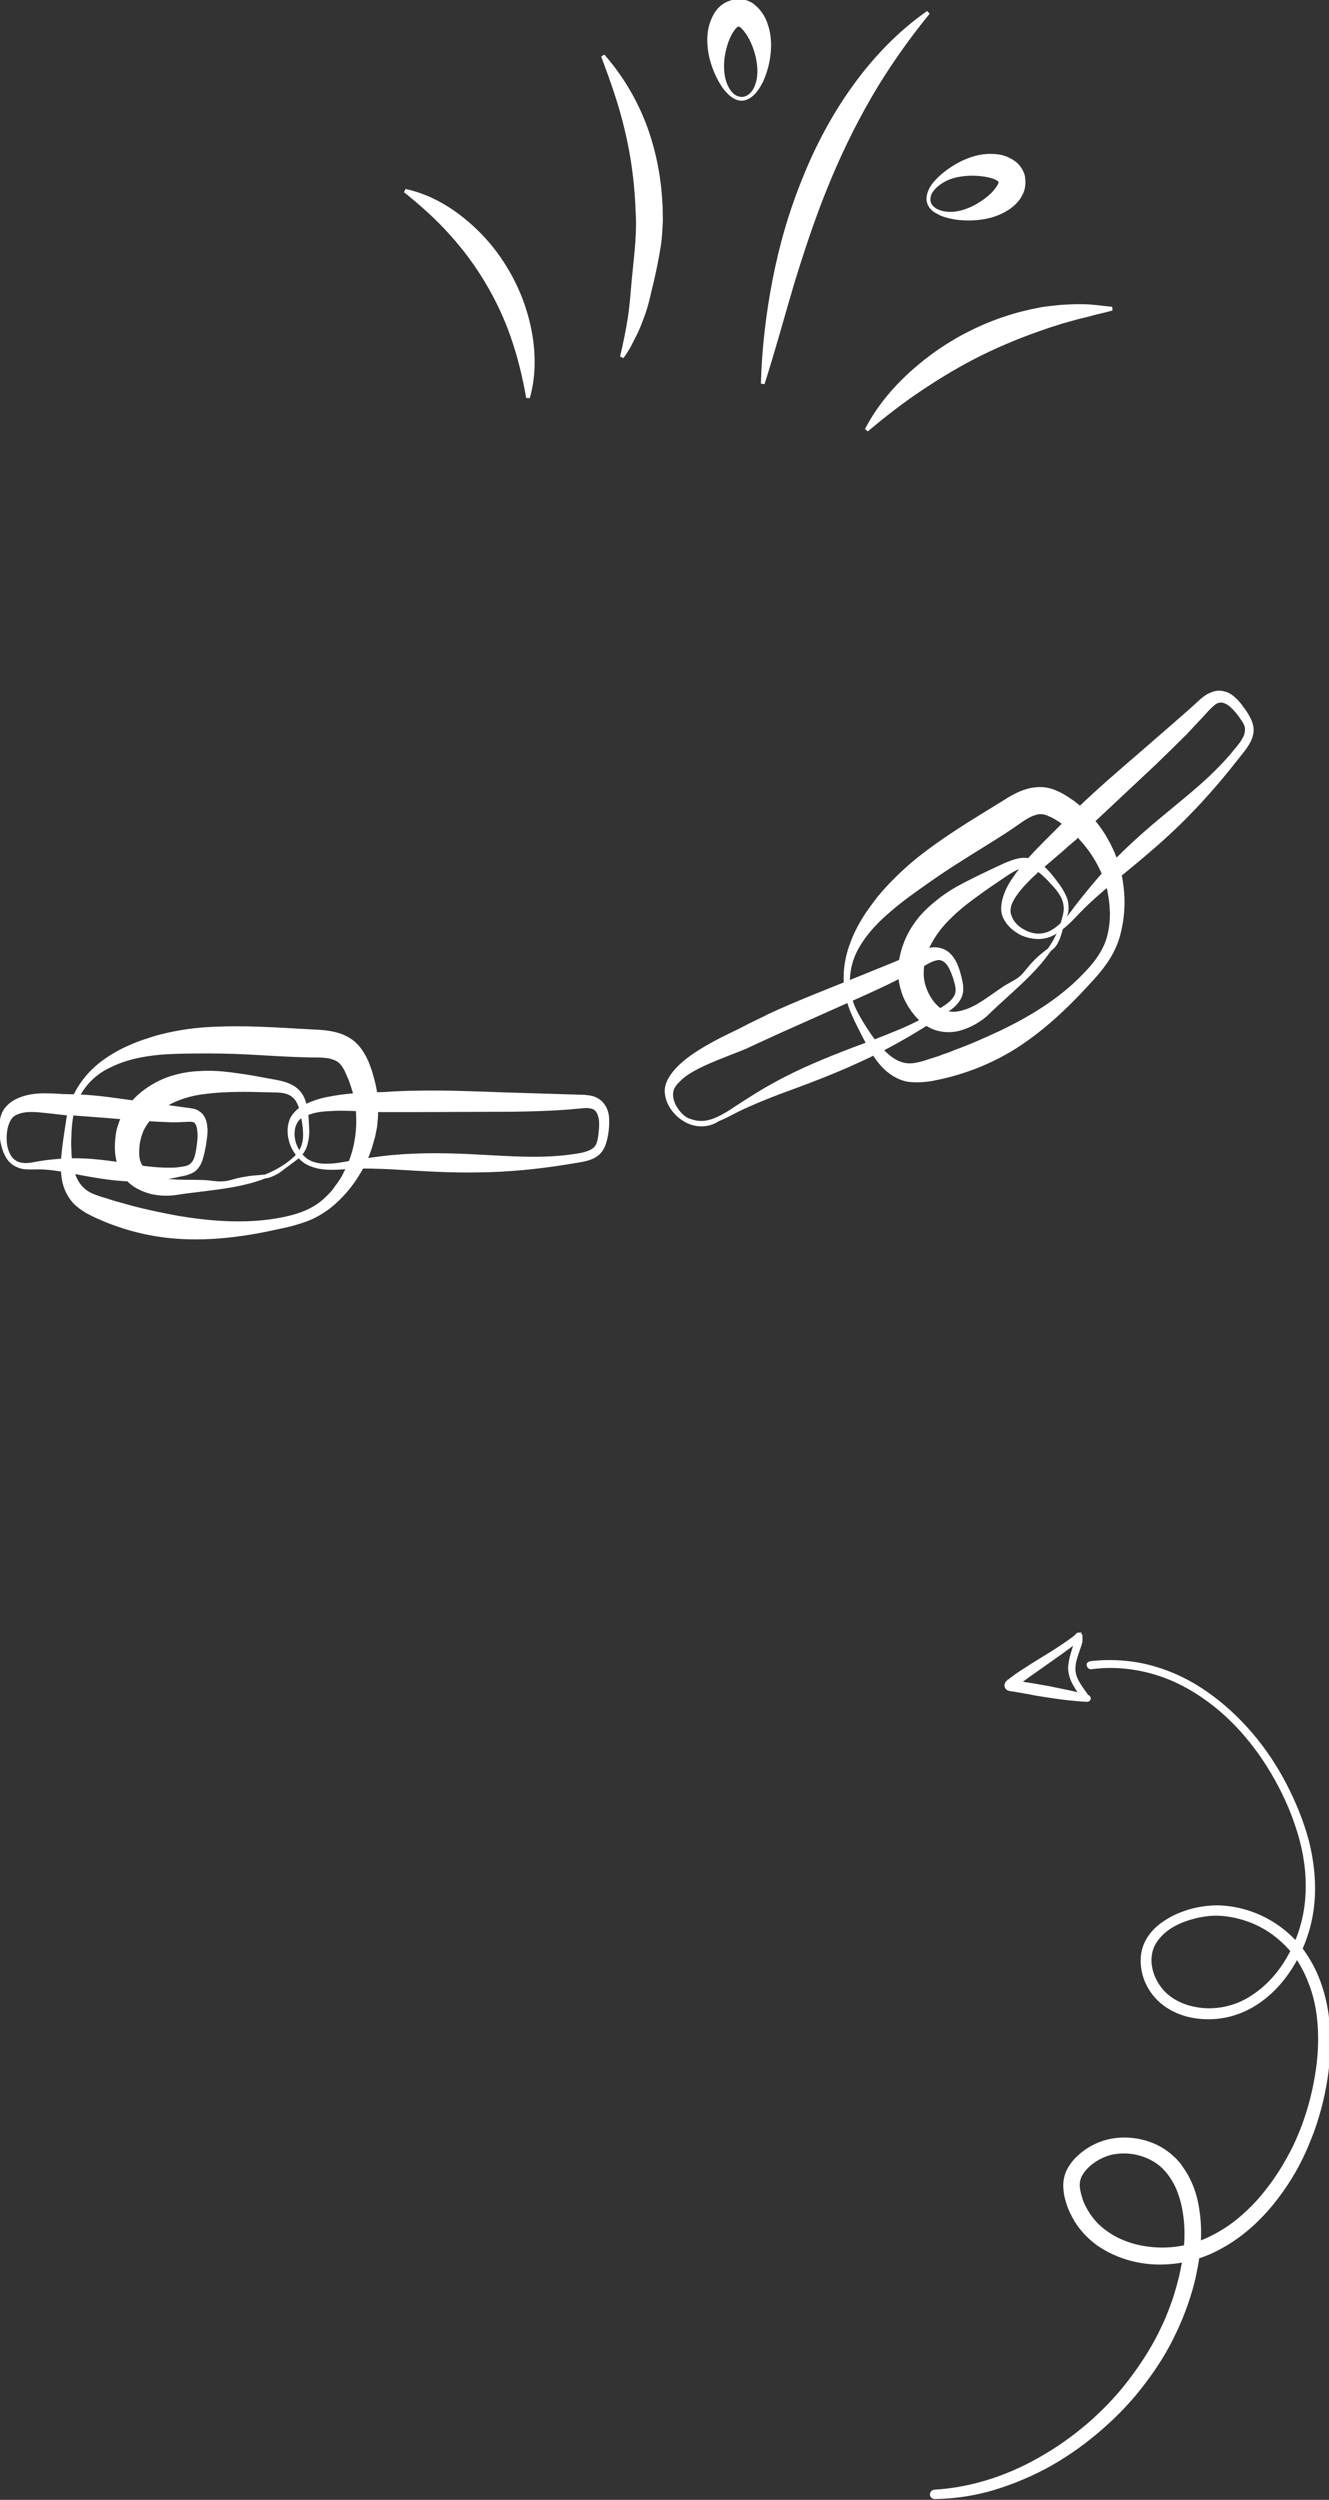 <svg viewBox="0 0 358 673" fill="none" xmlns="http://www.w3.org/2000/svg">
<rect x="0" y="0" width="358" height="673" fill="#333333" stroke="none"/>
<path d="M142.233 107.051C141.247 101.311 139.901 95.93 138.107 90.728C136.314 85.526 133.982 80.593 131.202 75.93C128.421 71.266 125.193 66.871 121.515 62.835C117.838 58.71 113.713 55.033 109.139 51.355C114.879 52.611 120.26 55.481 124.834 59.248C129.498 63.015 133.444 67.589 136.493 72.791C139.542 77.903 141.695 83.643 142.771 89.472C143.847 95.302 143.847 101.401 142.233 107.051Z" fill="white" stroke="white"/>
<path d="M167.526 96.108C168.333 92.61 169.051 89.202 169.589 85.794C169.858 84.09 170.037 82.386 170.217 80.682L170.665 75.48C171.024 71.982 171.383 68.484 171.652 65.166C171.741 63.462 171.831 61.848 171.831 60.144C171.831 59.337 171.831 58.529 171.741 57.632C171.741 56.736 171.652 55.928 171.652 55.121C171.293 48.305 170.396 41.578 168.782 34.942C167.257 28.305 164.925 21.758 162.414 15.031C167.167 20.413 170.934 26.691 173.535 33.417C176.136 40.233 177.571 47.498 177.93 54.673C178.02 55.57 178.02 56.467 178.02 57.363C178.02 58.26 178.109 59.157 178.02 60.144C177.93 62.027 177.84 63.91 177.571 65.704C177.033 69.292 176.315 72.79 175.508 76.198L174.88 78.799C174.701 79.695 174.432 80.592 174.253 81.399C173.804 83.193 173.176 84.897 172.549 86.512C171.921 88.216 171.203 89.83 170.306 91.444C169.499 93.148 168.602 94.673 167.526 96.108Z" fill="white" stroke="white"/>
<path d="M205.463 103.284C205.732 93.867 206.808 84.629 208.602 75.391C210.396 66.154 212.997 57.095 216.584 48.306C220.082 39.517 224.566 31.086 230.127 23.373C235.687 15.66 242.324 8.754 250.037 3.373C244.118 10.638 238.826 18.171 234.252 26.064C229.678 33.956 225.732 42.207 222.324 50.638C218.916 59.069 216.046 67.768 213.355 76.557C210.754 85.347 208.333 94.315 205.463 103.284Z" fill="white" stroke="white"/>
<path d="M233.445 115.75C236.405 110.01 240.62 104.898 245.463 100.503C250.306 96.109 255.777 92.342 261.607 89.472C267.526 86.512 273.804 84.45 280.172 83.284C280.979 83.104 281.787 83.014 282.594 82.925L285.015 82.656C286.63 82.476 288.244 82.476 289.858 82.387C291.473 82.387 293.087 82.387 294.701 82.566C296.316 82.746 297.93 82.925 299.544 83.104C298.02 83.553 296.405 83.911 294.881 84.27C293.356 84.719 291.831 85.077 290.307 85.436L285.822 86.692C284.298 87.23 282.863 87.588 281.428 88.127C275.598 90.1 269.858 92.432 264.387 95.122C258.916 97.813 253.625 100.952 248.513 104.36C243.311 107.768 238.378 111.625 233.445 115.75Z" fill="white" stroke="white"/>
<path d="M250.217 54.494C249.858 53.328 250.217 52.072 250.755 50.996C251.293 49.92 252.1 49.023 252.997 48.126C254.791 46.422 256.853 44.987 259.185 43.821C261.517 42.745 264.118 41.848 266.988 41.938C268.423 41.938 269.948 42.117 271.472 42.835C271.831 43.014 272.28 43.283 272.638 43.462C272.997 43.732 273.446 44.001 273.804 44.359C274.522 45.077 275.15 46.063 275.508 47.14C275.777 48.216 275.777 49.471 275.598 50.458C275.508 50.996 275.329 51.445 275.15 51.893C274.97 52.252 274.701 52.7 274.522 53.059C273.535 54.494 272.369 55.48 271.203 56.198C268.782 57.723 266.181 58.44 263.58 58.709C260.979 58.978 258.468 58.889 256.046 58.35C254.88 58.081 253.625 57.723 252.638 57.095C251.472 56.557 250.575 55.66 250.217 54.494ZM250.217 54.494C250.575 55.66 251.562 56.467 252.638 56.916C253.714 57.364 254.88 57.543 256.046 57.543C258.378 57.543 260.62 56.736 262.593 55.75C264.567 54.673 266.36 53.418 267.706 51.983C268.333 51.265 268.872 50.548 269.23 49.92C269.32 49.741 269.32 49.651 269.41 49.471C269.41 49.382 269.499 49.203 269.499 49.203C269.499 49.023 269.499 49.023 269.499 48.933C269.499 48.933 269.499 48.844 269.41 48.754C269.41 48.664 269.23 48.575 269.23 48.485C269.141 48.395 269.051 48.306 268.871 48.216C268.333 47.857 267.437 47.498 266.54 47.319C264.656 46.871 262.414 46.691 260.172 46.871C257.93 47.05 255.598 47.588 253.625 48.844C252.638 49.471 251.741 50.189 251.024 51.176C250.306 52.072 249.948 53.328 250.217 54.494Z" fill="white" stroke="white"/>
<path d="M199.993 26.602C198.827 26.692 197.661 26.064 196.764 25.257C195.867 24.45 195.06 23.463 194.432 22.387C193.176 20.324 192.19 17.903 191.562 15.391C191.024 12.88 190.755 10.19 191.383 7.409C191.741 5.974 192.28 4.629 193.266 3.194C193.535 2.835 193.804 2.477 194.163 2.207C194.522 1.849 194.88 1.58 195.329 1.311C196.226 0.772 197.302 0.414 198.468 0.234C199.634 0.234 200.8 0.414 201.697 0.862C202.145 1.042 202.594 1.311 202.952 1.669C203.311 1.938 203.67 2.297 203.939 2.566C205.105 3.822 205.822 5.167 206.271 6.512C207.257 9.203 207.347 11.894 207.078 14.495C206.809 17.096 206.091 19.517 205.105 21.759C204.567 22.835 203.939 23.912 203.132 24.808C202.235 25.795 201.159 26.513 199.993 26.602ZM199.993 26.602C201.159 26.513 202.235 25.795 202.952 24.808C203.67 23.822 204.029 22.746 204.298 21.58C204.746 19.338 204.477 16.916 203.939 14.764C203.401 12.611 202.504 10.548 201.428 8.934C200.89 8.127 200.262 7.409 199.813 7.051C199.724 6.871 199.544 6.871 199.455 6.782C199.365 6.782 199.275 6.692 199.185 6.692C199.006 6.602 199.006 6.692 198.916 6.602C198.916 6.602 198.827 6.602 198.647 6.692C198.558 6.692 198.468 6.782 198.378 6.871C198.289 6.961 198.109 7.051 198.019 7.14C197.571 7.589 197.033 8.396 196.585 9.203C195.688 10.907 195.06 13.06 194.701 15.302C194.432 17.544 194.432 19.876 195.15 22.118C195.508 23.194 196.046 24.27 196.854 25.167C197.571 26.064 198.737 26.602 199.993 26.602Z" fill="white" stroke="white"/>
<path d="M20.529 296.021C19.633 298.084 19.184 300.326 18.915 302.658C18.825 303.824 18.736 304.9 18.736 306.066C18.646 307.232 18.646 308.398 18.736 309.474C18.736 311.716 19.005 313.959 19.722 316.021C20.35 318.084 21.516 319.699 22.951 320.775C24.386 321.851 26.449 322.479 28.601 323.107C29.677 323.465 30.754 323.824 31.83 324.093L33.444 324.542L35.059 324.99C39.364 326.156 43.758 327.053 48.153 327.86C56.942 329.295 66.18 330.013 75.148 328.398C79.633 327.591 84.028 326.246 87.346 323.286C88.153 322.569 88.96 321.761 89.678 320.954C90.037 320.506 90.395 320.057 90.664 319.609C91.023 319.16 91.382 318.712 91.651 318.264L92.548 316.829L93.265 315.394C93.534 314.945 93.714 314.407 93.983 313.869C94.162 313.331 94.431 312.882 94.611 312.344C96.135 308.219 96.673 303.824 96.404 299.609C96.404 298.532 96.225 297.456 96.046 296.47C95.866 295.393 95.687 294.407 95.328 293.42C95.059 292.434 94.7 291.447 94.341 290.461C93.893 289.564 93.534 288.488 93.086 287.68C92.637 286.873 92.099 286.156 91.561 285.707C91.023 285.259 90.485 284.99 89.678 284.721C88.153 284.183 86.09 284.183 83.758 284.183C79.005 284.093 74.431 283.824 69.947 283.555C65.373 283.286 60.888 283.106 56.404 283.106C51.92 283.106 47.435 283.106 42.951 283.465C38.467 283.914 34.072 284.721 30.036 286.694C25.821 288.488 22.323 291.806 20.529 296.021ZM19.901 295.752C21.785 291.447 25.014 287.77 28.96 285.169C30.933 283.824 33.085 282.658 35.238 281.761C37.39 280.775 39.722 280.057 41.964 279.34C46.538 278.084 51.292 277.277 56.045 277.008C60.799 276.739 65.462 276.739 70.126 276.918C74.79 277.097 79.364 277.366 83.938 277.635C86.18 277.725 88.871 277.815 91.741 278.801C93.176 279.34 94.611 280.147 95.776 281.313C96.942 282.479 97.66 283.734 98.288 284.9C98.916 286.066 99.274 287.232 99.723 288.488C100.081 289.743 100.44 290.909 100.709 292.165C101.247 294.586 101.516 297.098 101.337 299.609C101.337 300.237 101.337 300.864 101.247 301.492C101.158 302.12 101.158 302.748 101.068 303.376L100.709 305.169C100.62 305.797 100.44 306.335 100.261 306.963C99.633 309.295 98.826 311.627 97.66 313.779C95.418 318.084 92.368 321.941 88.602 324.9C86.718 326.335 84.566 327.591 82.323 328.398C80.081 329.205 77.839 329.833 75.507 330.282C66.449 332.344 56.942 333.69 47.435 332.972C42.682 332.613 38.018 331.717 33.444 330.282C31.202 329.564 28.96 328.757 26.807 327.77C25.731 327.322 24.655 326.784 23.489 326.156C22.413 325.528 21.247 324.721 20.26 323.734C18.287 321.672 17.301 319.071 17.032 316.56C16.762 314.048 16.942 311.716 17.211 309.385C17.48 307.053 17.839 304.811 18.197 302.479C18.466 300.237 19.005 297.905 19.901 295.752Z" fill="white" stroke="white"/>
<path d="M77.3 313.599C78.376 312.792 79.452 311.985 80.259 310.998C81.156 310.012 81.694 308.756 81.963 307.501C82.233 306.245 82.143 304.9 82.053 303.554C81.874 302.209 81.694 300.953 81.425 299.608C81.156 298.353 80.708 297.097 80.08 296.11C79.452 295.124 78.466 294.406 77.389 294.048C76.313 293.689 75.058 293.599 73.712 293.599L69.766 293.509C67.165 293.42 64.475 293.42 61.874 293.509C59.273 293.599 56.761 293.779 54.25 294.137C51.829 294.496 49.497 295.124 47.344 296.021C46.268 296.469 45.282 297.007 44.295 297.635C43.309 298.263 42.412 298.891 41.604 299.698C39.99 301.223 38.645 302.927 37.927 304.9C37.569 305.886 37.3 306.873 37.12 308.039C37.03 309.115 36.941 310.281 37.03 311.267C37.12 312.254 37.389 313.151 37.838 313.868C38.376 314.676 39.004 315.393 39.9 315.931C40.797 316.559 41.873 317.007 42.95 317.366C44.026 317.725 45.282 317.904 46.537 317.994C49.048 318.173 51.739 318.084 54.43 318.173C55.775 318.173 57.21 318.442 58.465 318.532C59.721 318.622 60.977 318.532 62.232 318.173C63.488 317.815 64.833 317.456 66.179 317.276C67.524 317.007 68.869 316.918 70.125 316.828C70.753 316.738 71.47 316.738 72.098 316.649C72.726 316.469 73.353 316.2 73.892 315.931C75.237 315.303 76.224 314.317 77.3 313.599ZM77.3 313.599C68.6 319.698 57.21 319.608 46.717 321.312C43.936 321.581 40.797 321.312 38.017 319.967C36.582 319.339 35.147 318.353 34.071 317.007C32.905 315.662 32.187 313.958 31.829 312.344C31.47 310.729 31.38 309.205 31.47 307.68C31.559 306.155 31.739 304.541 32.277 303.016C33.264 299.877 35.147 297.276 37.479 295.124C39.811 293.061 42.412 291.536 45.282 290.46C48.152 289.474 51.022 288.935 53.892 288.846C56.761 288.666 59.542 288.846 62.232 289.205C64.923 289.563 67.524 289.922 70.215 290.46L74.161 291.178C75.506 291.447 76.851 291.716 78.286 292.433C79.632 293.061 80.797 294.227 81.425 295.572C82.053 296.918 82.322 298.263 82.502 299.608C82.681 300.953 82.681 302.299 82.771 303.644C82.86 304.989 82.771 306.335 82.412 307.68C82.143 309.025 81.425 310.191 80.528 311.178C79.452 311.985 78.376 312.792 77.3 313.599Z" fill="white" stroke="white"/>
<path d="M228.782 267.769C229.23 270.011 230.127 272.074 231.293 274.047C231.831 275.034 232.459 276.02 233.087 277.007C233.715 277.993 234.342 278.89 235.06 279.877C236.405 281.671 237.93 283.375 239.634 284.72C241.338 286.065 243.221 286.783 245.015 286.783C246.809 286.783 248.782 286.155 250.934 285.437C252.011 285.079 253.087 284.81 254.073 284.361L255.688 283.823L257.212 283.195C261.428 281.671 265.464 279.877 269.5 277.993C277.571 274.137 285.464 269.384 291.832 262.836C295.06 259.608 297.841 256.02 298.827 251.715C299.096 250.639 299.276 249.563 299.365 248.487C299.455 247.948 299.455 247.41 299.455 246.872C299.455 246.334 299.545 245.796 299.455 245.258L299.365 243.643L299.186 242.029C299.096 241.491 299.006 240.953 298.917 240.415C298.827 239.877 298.737 239.338 298.558 238.8C297.392 234.585 295.329 230.729 292.639 227.41C292.011 226.603 291.204 225.796 290.576 224.989C289.769 224.271 289.051 223.464 288.244 222.836C287.437 222.119 286.54 221.58 285.733 220.953C284.836 220.415 283.939 219.787 283.042 219.428C282.145 218.98 281.338 218.711 280.71 218.711C280.083 218.621 279.365 218.71 278.648 218.98C277.123 219.428 275.419 220.594 273.535 221.939C269.679 224.63 265.733 226.962 261.876 229.383C258.02 231.805 254.163 234.226 250.486 236.827C246.809 239.428 243.132 241.939 239.724 244.899C236.315 247.769 233.176 250.998 230.934 254.944C228.782 258.621 227.885 263.285 228.782 267.769ZM228.244 267.949C227.257 263.375 227.795 258.531 229.499 254.047C230.306 251.805 231.383 249.652 232.638 247.59C233.894 245.527 235.329 243.643 236.764 241.76C239.813 238.083 243.221 234.764 246.898 231.715C250.576 228.755 254.432 226.065 258.289 223.554C262.145 221.042 266.181 218.621 269.948 216.289C271.831 215.123 274.074 213.598 277.033 212.791C278.468 212.432 280.172 212.253 281.787 212.522C283.401 212.791 284.746 213.419 285.912 214.047C287.078 214.675 288.065 215.392 289.141 216.11C290.127 216.917 291.114 217.634 292.011 218.531C293.805 220.235 295.509 222.119 296.854 224.271C297.213 224.809 297.572 225.347 297.841 225.885C298.11 226.424 298.468 226.962 298.737 227.5L299.545 229.204C299.814 229.742 299.993 230.37 300.262 230.908C301.069 233.24 301.787 235.572 302.056 237.993C302.773 242.836 302.415 247.679 301.069 252.343C300.352 254.675 299.276 256.827 297.93 258.8C296.585 260.774 295.06 262.567 293.446 264.271C287.168 271.177 280.262 277.724 272.1 282.657C267.975 285.079 263.67 287.052 259.096 288.487C256.854 289.204 254.522 289.832 252.19 290.281C251.024 290.55 249.858 290.729 248.603 290.819C247.347 290.908 245.912 290.908 244.567 290.729C241.786 290.191 239.454 288.576 237.75 286.693C236.046 284.81 234.88 282.747 233.715 280.684C232.638 278.621 231.562 276.558 230.576 274.496C229.589 272.433 228.692 270.191 228.244 267.949Z" fill="white" stroke="white"/>
<path d="M286.001 249.294C286.36 248.038 286.809 246.783 286.988 245.437C287.167 244.092 286.898 242.747 286.36 241.581C285.822 240.415 285.015 239.339 284.118 238.352C283.221 237.366 282.324 236.379 281.338 235.482C280.351 234.585 279.365 233.778 278.199 233.419C277.033 232.971 275.957 232.971 274.791 233.33C273.714 233.688 272.638 234.316 271.472 235.034L268.154 237.276C266.001 238.711 263.759 240.325 261.696 241.85C259.634 243.375 257.66 244.989 255.867 246.783C254.073 248.487 252.548 250.37 251.293 252.343C250.665 253.33 250.127 254.406 249.678 255.393C249.23 256.469 248.871 257.545 248.692 258.621C248.243 260.774 248.154 262.926 248.692 264.989C248.961 265.976 249.32 266.962 249.858 267.949C250.396 268.935 251.024 269.922 251.741 270.639C252.459 271.447 253.086 271.895 253.894 272.343C254.701 272.702 255.777 272.882 256.853 272.882C257.93 272.882 259.095 272.612 260.172 272.254C261.248 271.895 262.414 271.357 263.49 270.729C265.643 269.473 267.795 267.859 270.037 266.334C271.203 265.527 272.459 264.899 273.535 264.272C274.611 263.644 275.598 262.837 276.405 261.76C277.212 260.774 278.109 259.698 279.096 258.711C280.082 257.724 281.069 256.917 282.145 256.11C282.683 255.662 283.221 255.303 283.67 254.854C284.118 254.406 284.477 253.778 284.746 253.15C285.374 251.895 285.643 250.55 286.001 249.294ZM286.001 249.294C282.414 259.249 272.997 265.796 265.463 273.24C263.311 275.034 260.62 276.559 257.571 277.187C256.046 277.456 254.342 277.456 252.638 277.007C250.934 276.559 249.32 275.572 248.154 274.496C246.898 273.33 246.001 272.164 245.194 270.908C244.387 269.563 243.669 268.218 243.221 266.603C242.234 263.554 242.234 260.236 242.952 257.186C243.669 254.137 244.925 251.357 246.629 248.935C248.333 246.424 250.486 244.451 252.728 242.657C254.97 240.863 257.302 239.428 259.723 238.173C262.145 236.917 264.566 235.751 266.988 234.585L270.665 232.881C271.921 232.343 273.266 231.805 274.701 231.536C276.226 231.267 277.84 231.536 279.096 232.253C280.351 232.971 281.338 233.957 282.235 234.944C283.132 235.931 283.939 237.007 284.746 238.083C285.553 239.159 286.271 240.325 286.809 241.581C287.347 242.836 287.436 244.182 287.257 245.527C286.898 246.783 286.45 248.038 286.001 249.294Z" fill="white" stroke="white"/>
<path d="M82.681 312.524C84.296 313.51 86.269 313.869 88.242 313.78C90.215 313.78 92.098 313.421 94.072 313.062C97.928 312.434 101.874 311.806 105.82 311.448C113.713 310.73 121.605 310.91 129.408 311.358C133.265 311.537 137.211 311.806 141.067 311.896C144.924 311.986 148.87 311.896 152.727 311.448C154.61 311.179 156.673 310.999 158.377 310.371C159.184 310.102 159.991 309.654 160.529 309.026C161.068 308.398 161.337 307.591 161.516 306.694C161.785 304.901 162.054 302.838 161.785 301.134C161.606 300.237 161.337 299.519 160.888 298.892C160.44 298.353 159.812 297.995 159.005 297.905C158.287 297.726 157.39 297.815 156.404 297.905L153.444 298.174C151.471 298.353 149.498 298.443 147.525 298.533C143.579 298.712 139.632 298.802 135.686 298.802L112.188 298.892H106.359H103.399C102.412 298.892 101.426 298.892 100.439 298.802C96.493 298.712 92.726 298.353 88.87 298.622C86.986 298.712 85.103 298.892 83.399 299.519C82.592 299.788 81.695 300.147 80.977 300.596C80.26 301.044 79.722 301.761 79.363 302.569C78.645 304.183 78.735 306.246 79.273 307.95C79.632 308.847 79.991 309.744 80.618 310.461C81.157 311.268 81.874 311.986 82.681 312.524ZM82.502 312.883C80.798 311.806 79.542 310.102 78.735 308.309C78.018 306.425 77.659 304.273 78.287 302.21C78.556 301.134 79.183 300.237 79.991 299.43C80.798 298.622 81.695 298.174 82.681 297.636C84.565 296.739 86.538 296.111 88.601 295.752C92.636 294.945 96.583 294.676 100.529 294.587L103.399 294.497L106.269 294.317C108.242 294.228 110.215 294.138 112.188 294.138C120.081 293.959 127.973 294.317 135.776 294.587L147.525 294.945L153.354 295.125L156.314 295.214C157.301 295.214 158.467 295.304 159.543 295.573C160.709 295.932 161.875 296.649 162.503 297.726C163.22 298.712 163.489 299.878 163.579 300.954C163.668 302.031 163.579 303.107 163.489 304.093C163.399 305.08 163.22 306.066 162.951 307.053C162.682 308.04 162.323 309.116 161.516 310.013C160.798 310.91 159.722 311.448 158.736 311.806C156.763 312.434 154.789 312.614 152.816 312.972C145.014 314.228 137.121 315.035 129.229 315.125C121.336 315.304 113.534 314.766 105.82 314.318C101.964 314.138 98.018 313.959 94.161 314.228C92.188 314.318 90.215 314.497 88.242 314.407C86.269 314.318 84.206 313.869 82.502 312.883Z" fill="white" stroke="white"/>
<path d="M2.95 311.985C3.399 312.434 3.937 312.882 4.475 313.151C5.103 313.42 5.731 313.51 6.359 313.6C7.704 313.689 8.959 313.42 10.305 313.151C12.995 312.703 15.776 312.434 18.556 312.344C24.116 312.165 29.498 312.972 34.7 313.779C37.3 314.228 39.901 314.586 42.592 314.766C43.22 314.766 43.937 314.855 44.565 314.855H46.538C47.166 314.855 47.883 314.766 48.511 314.676C49.139 314.586 49.857 314.497 50.395 314.317C51.561 313.959 52.278 313.151 52.727 311.985C53.175 310.819 53.354 309.474 53.534 308.129C53.713 306.784 53.803 305.528 53.623 304.272C53.534 303.017 52.996 301.94 52.368 301.671C52.099 301.582 51.65 301.492 51.023 301.492L48.96 301.582C47.614 301.671 46.179 301.671 44.834 301.582C42.144 301.492 39.363 301.313 36.673 301.133C31.291 300.685 25.91 300.236 20.708 299.878C20.081 299.788 19.363 299.788 18.735 299.788C18.108 299.788 17.3 299.698 16.583 299.609L12.547 299.16C10.036 298.891 7.524 298.622 5.372 299.25C4.834 299.429 4.296 299.609 3.847 299.878C3.578 300.057 3.489 300.147 3.219 300.326C3.04 300.505 2.861 300.685 2.681 300.954C2.054 301.94 1.605 303.106 1.426 304.452C1.246 305.707 1.246 307.053 1.426 308.398C1.695 309.654 2.143 310.999 2.95 311.985ZM2.681 312.254C1.784 311.178 1.246 309.833 0.888 308.488C0.529 307.142 0.349 305.797 0.26 304.362C0.26 302.927 0.349 301.492 0.888 300.057C0.977 299.698 1.246 299.34 1.426 298.981C1.695 298.622 1.964 298.263 2.233 297.994C2.771 297.456 3.489 296.918 4.116 296.559C6.986 295.035 10.036 294.766 12.816 294.855C14.251 294.855 15.596 294.945 16.852 295.035L20.798 295.124C26.269 295.304 31.65 296.201 37.031 296.918L45.014 297.994L48.96 298.532L50.933 298.801C51.65 298.891 52.637 298.981 53.444 299.609C54.341 300.147 54.789 301.044 55.058 301.851C55.328 302.658 55.327 303.375 55.417 304.183C55.417 305.618 55.148 307.053 54.969 308.398C54.7 309.743 54.431 311.089 53.982 312.434C53.713 313.151 53.354 313.779 52.816 314.407C52.278 315.035 51.561 315.393 50.843 315.663C50.126 315.932 49.408 316.111 48.78 316.201C48.063 316.38 47.435 316.47 46.718 316.649L44.655 317.008L42.592 317.277C39.812 317.546 37.031 317.636 34.341 317.546C28.87 317.277 23.578 316.201 18.377 315.214C15.776 314.766 13.085 314.317 10.394 314.317C9.049 314.317 7.704 314.407 6.269 314.228C4.923 313.959 3.578 313.331 2.681 312.254Z" fill="white" stroke="white"/>
<path d="M187.884 302.209C189.768 302.478 191.741 301.94 193.445 301.133C195.239 300.326 196.853 299.25 198.467 298.173C201.786 296.021 205.104 293.868 208.602 291.985C215.508 288.128 222.862 285.169 230.127 282.388C233.804 281.043 237.391 279.698 241.069 278.173C244.656 276.738 248.154 275.034 251.562 273.061C253.176 271.985 254.97 271.088 256.315 269.832C256.943 269.205 257.481 268.487 257.75 267.68C258.019 266.873 257.93 265.976 257.75 265.079C257.302 263.285 256.674 261.402 255.777 259.877C255.329 259.16 254.701 258.532 254.073 258.263C253.445 257.904 252.728 257.904 252.01 258.083C251.293 258.263 250.486 258.621 249.679 259.07L247.078 260.505C245.374 261.402 243.58 262.388 241.786 263.196C238.288 264.989 234.701 266.604 231.113 268.218L209.409 277.904L204.118 280.326L201.427 281.581C200.53 282.03 199.544 282.388 198.647 282.747C194.97 284.182 191.382 285.527 187.974 287.232C186.27 288.128 184.656 289.025 183.31 290.281C182.683 290.909 181.965 291.537 181.517 292.254C181.068 292.971 180.799 293.779 180.799 294.676C180.799 296.469 181.696 298.263 182.952 299.698C183.579 300.415 184.297 301.043 185.194 301.492C186.001 301.761 186.898 302.12 187.884 302.209ZM187.795 302.658C185.732 302.389 183.938 301.312 182.503 299.967C181.068 298.532 179.902 296.738 179.633 294.586C179.454 293.51 179.633 292.344 180.082 291.357C180.53 290.281 181.158 289.474 181.786 288.667C183.131 287.052 184.745 285.707 186.36 284.541C189.678 282.209 193.266 280.326 196.763 278.622L199.364 277.366L201.965 276.021C203.759 275.124 205.553 274.317 207.257 273.42C214.432 270.101 221.786 267.231 228.961 264.361L239.813 259.967L245.194 257.725L247.885 256.559C248.782 256.2 249.858 255.752 251.024 255.572C252.19 255.393 253.535 255.662 254.611 256.29C255.688 256.917 256.405 257.904 256.943 258.801C257.481 259.787 257.84 260.774 258.109 261.671C258.378 262.657 258.647 263.554 258.827 264.63C259.006 265.617 259.096 266.783 258.737 267.859C258.378 268.935 257.661 269.832 256.943 270.55C255.329 271.985 253.714 272.882 252.01 274.048C245.374 278.353 238.468 282.299 231.293 285.527C224.118 288.846 216.853 291.537 209.499 294.227C205.822 295.662 202.234 297.097 198.737 298.801C196.943 299.698 195.239 300.685 193.355 301.402C191.831 302.478 189.858 302.927 187.795 302.658Z" fill="white" stroke="white"/>
<path d="M281.159 251.715C283.043 251.357 284.657 250.191 286.092 248.845C287.527 247.5 288.693 245.975 289.859 244.361C292.28 241.222 294.792 238.173 297.392 235.213C302.684 229.294 308.603 224.092 314.612 219.159C317.662 216.648 320.621 214.226 323.581 211.625C326.541 209.024 329.231 206.334 331.832 203.374C332.998 201.85 334.433 200.415 335.24 198.8C335.689 197.993 335.868 197.186 335.868 196.289C335.868 195.482 335.509 194.675 334.971 193.867C333.985 192.343 332.729 190.728 331.384 189.652C330.666 189.114 329.949 188.755 329.231 188.666C328.514 188.576 327.796 188.755 327.168 189.204C326.541 189.652 325.913 190.28 325.285 190.908L323.312 193.06C321.967 194.495 320.621 195.93 319.276 197.365C316.496 200.145 313.626 202.926 310.845 205.616L293.715 221.67L289.5 225.706L287.168 227.679C286.451 228.397 285.643 229.025 284.926 229.652C281.966 232.253 278.917 234.585 276.316 237.365C274.971 238.711 273.805 240.146 272.818 241.76C272.37 242.567 271.921 243.374 271.832 244.182C271.652 244.989 271.652 245.886 272.011 246.693C272.549 248.397 273.984 249.832 275.688 250.729C276.495 251.177 277.392 251.536 278.379 251.715C279.276 251.895 280.173 251.895 281.159 251.715ZM281.249 252.164C279.276 252.523 277.213 252.164 275.329 251.357C273.536 250.46 271.832 249.114 270.845 247.231C270.307 246.244 270.128 245.168 270.217 244.002C270.307 242.836 270.576 241.85 270.935 240.863C271.652 238.89 272.818 237.096 273.984 235.482C276.406 232.164 279.186 229.294 281.966 226.513L284.029 224.451L286.092 222.388C287.437 220.953 288.872 219.608 290.307 218.173C295.957 212.702 301.966 207.589 307.886 202.477L316.765 194.764L321.159 190.908L323.312 188.935C324.029 188.307 324.926 187.5 326.003 187.051C327.079 186.513 328.424 186.244 329.59 186.603C330.846 186.872 331.832 187.589 332.55 188.307C333.357 189.024 333.985 189.832 334.612 190.728C335.24 191.536 335.778 192.343 336.227 193.24C336.765 194.136 337.124 195.213 337.213 196.379C337.213 197.545 336.855 198.621 336.406 199.518C335.42 201.401 334.074 202.836 332.908 204.361C328.065 210.549 322.774 216.558 317.124 222.029C311.473 227.5 305.375 232.433 299.366 237.365C296.406 239.877 293.446 242.388 290.666 245.258C289.321 246.693 287.975 248.128 286.451 249.384C284.926 250.639 283.222 251.805 281.249 252.164Z" fill="white" stroke="white"/>
<path d="M293.781 447.713C299.251 447.085 304.812 447.444 310.104 448.879C315.395 450.314 320.418 452.735 324.902 455.874C333.871 462.152 341.045 470.762 346.068 480.448C348.579 485.292 350.642 490.314 352.077 495.606C353.422 500.897 354.05 506.458 353.602 511.929C353.153 517.399 351.539 522.781 348.848 527.624C346.158 532.467 342.48 536.772 337.727 539.642C332.974 542.601 327.144 543.767 321.583 542.781C318.803 542.332 316.113 541.256 313.781 539.552C311.449 537.848 309.655 535.426 308.669 532.826C307.682 530.135 307.413 527.086 308.31 524.305C309.296 521.435 311.359 519.193 313.691 517.668C316.023 516.054 318.713 514.978 321.404 514.26C324.095 513.633 326.965 513.274 329.745 513.543C335.306 513.991 340.776 516.144 345.171 519.552C347.413 521.256 349.386 523.319 351.001 525.561C352.615 527.893 353.96 530.314 354.947 532.915C357.01 538.117 357.817 543.678 357.907 549.238C357.907 554.799 357.189 560.27 355.933 565.561C355.306 568.252 354.499 570.853 353.602 573.454C352.615 576.055 351.629 578.566 350.373 581.077C347.951 586.01 344.812 590.673 341.225 594.799C337.548 598.925 333.243 602.602 328.22 605.203C323.288 607.893 317.548 609.239 311.897 609.149C306.247 609.059 300.507 607.355 295.754 604.037C293.422 602.333 291.359 600.18 289.834 597.669C289.117 596.413 288.399 595.068 287.951 593.723C287.503 592.378 287.054 590.943 286.964 589.328C286.785 587.804 287.054 586.01 287.772 584.485C288.489 583.05 289.476 581.795 290.552 580.808C292.704 578.745 295.485 577.221 298.355 576.503C301.225 575.786 304.274 575.785 307.144 576.413C310.014 577.041 312.794 578.297 315.126 580.27C315.664 580.808 316.292 581.256 316.74 581.794L317.458 582.602C317.727 582.871 317.906 583.23 318.086 583.499C318.983 584.664 319.7 585.92 320.328 587.265C321.584 589.866 322.301 592.736 322.66 595.517C323.467 601.167 322.929 606.817 321.763 612.198C321.225 614.889 320.418 617.579 319.521 620.18C318.624 622.781 317.548 625.382 316.382 627.804C314.05 632.826 311.09 637.49 307.682 641.885C304.364 646.279 300.507 650.225 296.382 653.813C292.256 657.4 287.772 660.629 283.018 663.32C278.265 666.01 273.153 668.163 267.951 669.777C262.659 671.392 257.278 672.199 251.807 672.288C251.359 672.288 251 671.93 251 671.571C251 671.123 251.269 670.853 251.718 670.764C262.39 670.136 272.704 666.548 281.763 661.078C286.337 658.387 290.642 655.158 294.588 651.66C298.534 648.073 302.121 644.216 305.26 639.911C308.4 635.696 311.27 631.122 313.422 626.369C314.588 624.037 315.485 621.526 316.382 619.014C317.189 616.503 317.906 613.992 318.444 611.391C319.521 606.279 319.969 600.987 319.162 595.875C318.803 593.364 318.086 590.853 317.099 588.611C316.023 586.369 314.588 584.306 312.794 582.781C311 581.256 308.669 580.18 306.337 579.642C304.005 579.104 301.494 579.104 299.162 579.642C296.83 580.27 294.677 581.436 292.973 583.05C292.077 583.857 291.359 584.844 290.911 585.741C290.462 586.727 290.283 587.714 290.372 588.79C290.462 589.866 290.821 591.122 291.18 592.288C291.538 593.454 292.166 594.53 292.794 595.606C294.05 597.669 295.754 599.552 297.816 600.987C301.852 603.947 306.965 605.382 312.077 605.561C317.189 605.741 322.301 604.575 326.875 602.153C331.539 599.822 335.575 596.413 339.072 592.557C342.57 588.611 345.53 584.216 347.951 579.552C349.207 577.22 350.194 574.799 351.18 572.288C352.077 569.776 352.884 567.265 353.512 564.664C354.768 559.552 355.575 554.261 355.575 548.969C355.575 543.678 354.857 538.386 352.884 533.543C351.987 531.121 350.732 528.79 349.297 526.637C347.772 524.574 345.978 522.691 343.915 521.077C339.88 517.848 334.857 515.875 329.655 515.337C327.054 515.068 324.453 515.337 321.942 515.964C319.431 516.592 317.009 517.489 314.857 518.924C312.794 520.359 311 522.243 310.193 524.574C309.386 526.906 309.565 529.507 310.462 531.839C311.359 534.171 312.884 536.323 314.947 537.848C317.009 539.373 319.431 540.359 321.942 540.808C327.054 541.794 332.525 540.718 336.92 537.938C341.404 535.157 344.992 531.121 347.503 526.458C350.104 521.794 351.629 516.682 352.077 511.39C352.525 506.099 351.987 500.718 350.642 495.606C349.297 490.493 347.324 485.471 344.812 480.718C339.88 471.3 332.974 462.691 324.184 456.681C319.79 453.632 314.947 451.3 309.835 449.955C304.722 448.61 299.341 448.161 294.05 448.879C293.601 448.968 293.242 448.61 293.242 448.251C293.063 448.161 293.332 447.803 293.781 447.713Z" fill="white" stroke="white"/>
<path d="M291.897 457.04C291 455.875 290.193 454.619 289.476 453.363C288.758 452.108 288.22 450.493 288.22 448.969C288.31 447.444 288.668 446.009 289.117 444.574L289.745 442.511C289.834 442.332 289.834 442.152 289.834 442.063C289.834 441.883 289.834 441.794 289.834 441.614C289.834 441.435 289.834 441.256 289.834 441.076V440.807C289.834 440.807 289.834 440.717 289.834 440.807C289.834 440.807 289.745 440.717 289.924 440.987C290.014 441.076 290.103 441.076 290.193 441.166C290.283 441.256 290.552 441.166 290.731 441.076C290.911 440.897 290.821 440.987 290.821 440.897L290.642 441.166C287.682 443.587 284.543 445.74 281.494 447.892C279.969 448.969 278.444 450.045 276.92 451.121C275.395 452.197 273.96 453.363 272.525 454.529L272.076 452.735L277.368 453.543C279.162 453.812 280.866 454.17 282.57 454.44C284.274 454.798 286.068 455.157 287.772 455.516C289.476 455.875 291.269 456.323 292.973 456.771C293.243 456.861 293.332 457.13 293.332 457.31C293.243 457.489 293.063 457.668 292.884 457.668C291.09 457.579 289.296 457.399 287.592 457.22C285.799 457.04 284.094 456.771 282.301 456.502C280.507 456.233 278.803 455.964 277.099 455.605L271.897 454.709C271.359 454.619 271 454.081 271.09 453.543C271.18 453.274 271.269 453.094 271.449 452.915C272.973 451.659 274.498 450.583 276.112 449.596C277.727 448.52 279.341 447.534 280.955 446.547C284.184 444.574 287.323 442.601 290.283 440.269L290.104 440.538V440.448V440.359C290.104 440.359 290.103 440.359 290.193 440.179C290.373 440 290.642 440 290.731 440C290.821 440 290.911 440.09 291 440.179C291.18 440.448 291.09 440.359 291.09 440.448C291.09 440.538 291.09 440.628 291.09 440.717V440.987C291.09 441.166 291.09 441.345 291.09 441.614C291.09 441.794 291.09 441.973 291 442.242C290.911 442.511 290.911 442.691 290.821 442.87L290.104 444.933C289.655 446.278 289.207 447.713 289.207 449.058C289.117 450.404 289.565 451.749 290.283 453.005C291 454.26 291.897 455.426 292.704 456.592C292.884 456.771 292.794 457.13 292.615 457.22C292.346 457.31 292.077 457.22 291.897 457.04Z" fill="white" stroke="white"/>
</svg>
